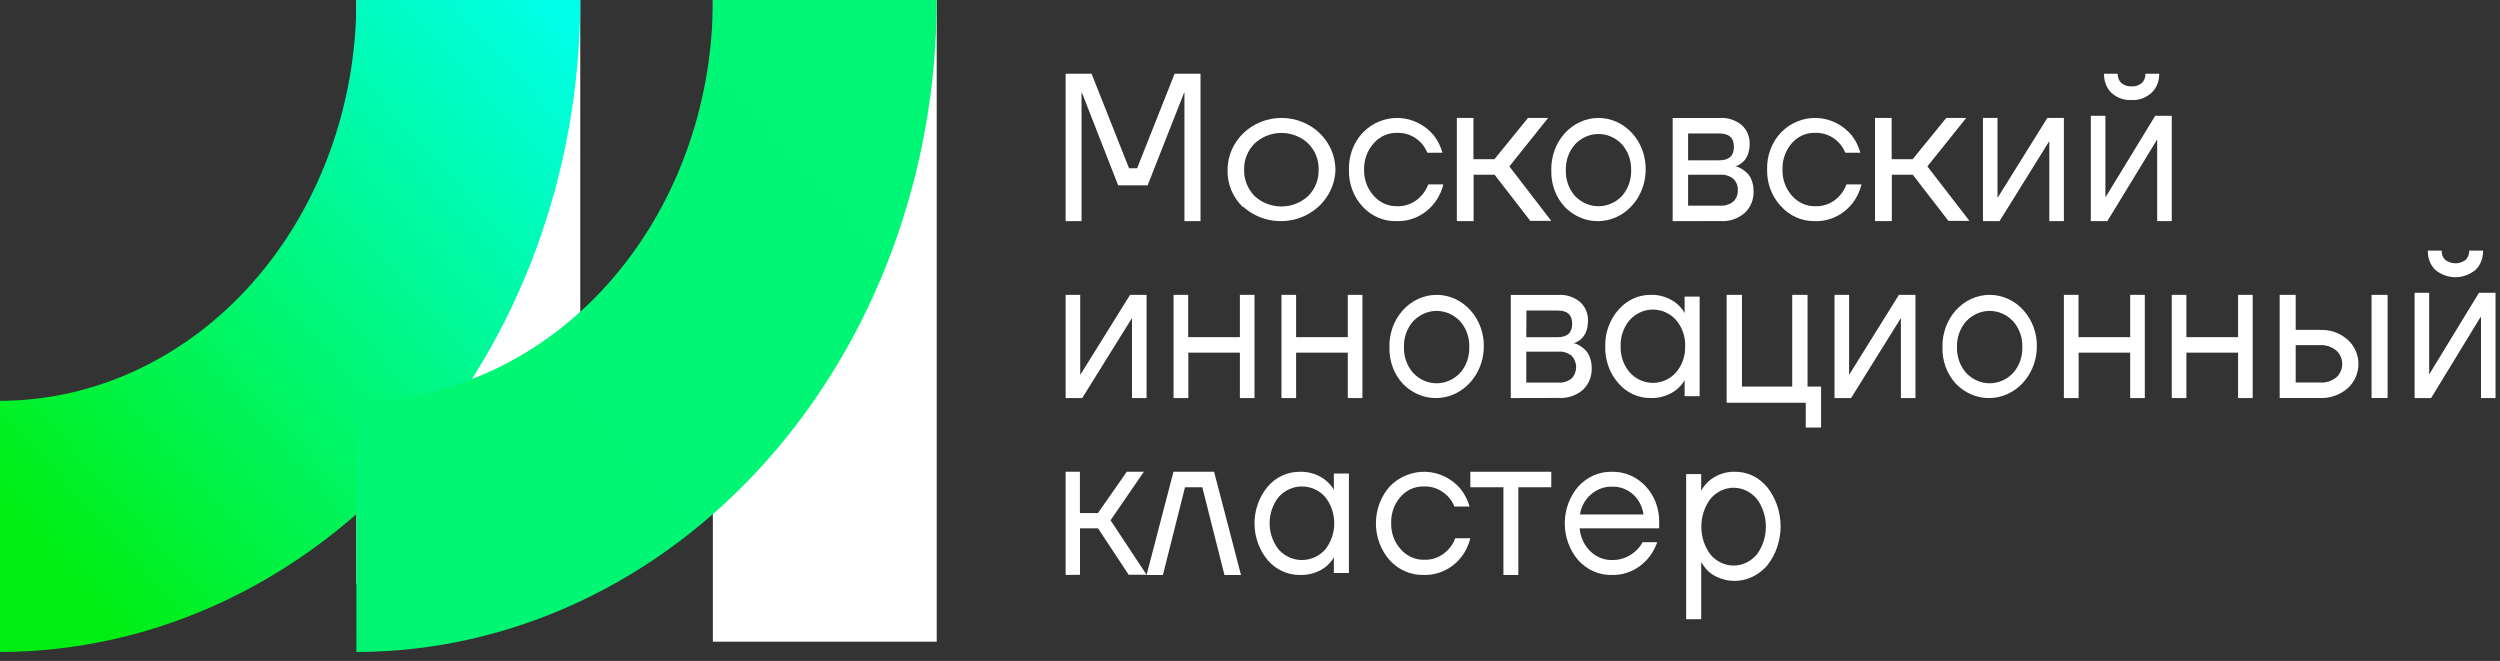 <svg width="174" height="46" viewBox="0 0 174 46" fill="none" xmlns="http://www.w3.org/2000/svg">
<rect x="0" y="0" width="174" height="46" fill="#333333" stroke="none"/>
<path d="M74.168 15.392V5.13H75.971L78.582 11.71H79.143L81.754 5.13H83.556V15.392H82.437V6.597V6.45H82.414L79.875 12.899H77.823L75.301 6.45H75.275V6.597V15.392H74.168Z" fill="white"/>
<path d="M86.507 14.413C86.157 14.078 85.882 13.677 85.698 13.235C85.515 12.794 85.426 12.321 85.438 11.845C85.436 11.369 85.531 10.898 85.718 10.458C85.905 10.018 86.18 9.618 86.527 9.28C86.875 8.942 87.287 8.674 87.742 8.49C88.197 8.306 88.685 8.211 89.178 8.209C89.671 8.207 90.16 8.299 90.616 8.479C91.072 8.659 91.487 8.924 91.838 9.259C92.188 9.594 92.466 9.992 92.656 10.431C92.847 10.87 92.946 11.34 92.948 11.816C92.929 12.525 92.698 13.214 92.281 13.799C91.865 14.384 91.282 14.84 90.602 15.112C89.923 15.383 89.176 15.459 88.453 15.33C87.729 15.201 87.06 14.873 86.526 14.384L86.507 14.413ZM87.325 9.981C87.083 10.225 86.893 10.512 86.767 10.827C86.641 11.142 86.581 11.478 86.591 11.816C86.582 12.153 86.643 12.489 86.769 12.803C86.895 13.118 87.084 13.406 87.325 13.65C87.826 14.112 88.491 14.369 89.184 14.369C89.876 14.369 90.542 14.112 91.042 13.65C91.285 13.407 91.475 13.119 91.601 12.804C91.727 12.489 91.787 12.153 91.776 11.816C91.788 11.478 91.729 11.142 91.603 10.827C91.478 10.512 91.288 10.224 91.046 9.981C90.549 9.514 89.882 9.252 89.188 9.252C88.493 9.252 87.826 9.514 87.329 9.981H87.325Z" fill="white"/>
<path d="M94.838 14.381C94.521 14.039 94.273 13.633 94.11 13.189C93.946 12.744 93.871 12.27 93.888 11.794C93.875 11.323 93.953 10.854 94.118 10.414C94.282 9.975 94.53 9.574 94.845 9.236C95.175 8.895 95.568 8.627 96.001 8.451C96.434 8.275 96.897 8.193 97.362 8.211C97.826 8.229 98.282 8.347 98.701 8.557C99.121 8.766 99.494 9.064 99.798 9.43C100.07 9.787 100.274 10.195 100.398 10.632H99.345C99.242 10.376 99.093 10.141 98.907 9.941C98.688 9.709 98.424 9.528 98.134 9.408C97.843 9.289 97.532 9.234 97.22 9.247C96.916 9.241 96.615 9.302 96.336 9.429C96.058 9.555 95.809 9.742 95.606 9.978C95.166 10.47 94.927 11.122 94.94 11.794C94.921 12.471 95.161 13.128 95.606 13.621C95.807 13.853 96.053 14.038 96.328 14.164C96.602 14.29 96.899 14.354 97.199 14.352C97.527 14.369 97.855 14.309 98.158 14.178C98.461 14.047 98.733 13.846 98.953 13.592C99.15 13.373 99.304 13.114 99.405 12.832H100.457C100.275 13.581 99.854 14.242 99.262 14.708C98.67 15.173 97.943 15.414 97.202 15.39C96.762 15.403 96.325 15.32 95.918 15.146C95.511 14.972 95.143 14.712 94.838 14.381Z" fill="white"/>
<path d="M101.396 15.388V8.209H102.552V11.082H104.012L106.346 8.209H107.748L105.052 11.582L107.968 15.373H106.508L104.023 12.162H102.563V15.392L101.396 15.388Z" fill="white"/>
<path d="M108.905 14.398C108.598 14.068 108.358 13.674 108.197 13.24C108.036 12.806 107.959 12.341 107.971 11.874C107.957 11.398 108.031 10.924 108.19 10.48C108.349 10.036 108.588 9.631 108.895 9.29C109.201 8.948 109.568 8.676 109.973 8.49C110.379 8.305 110.815 8.209 111.255 8.209C111.695 8.209 112.131 8.305 112.537 8.49C112.942 8.676 113.309 8.948 113.615 9.29C113.922 9.631 114.161 10.036 114.32 10.48C114.479 10.924 114.553 11.398 114.539 11.874C114.523 12.572 114.321 13.25 113.955 13.825C113.59 14.401 113.078 14.85 112.482 15.117C111.885 15.384 111.229 15.458 110.595 15.331C109.96 15.203 109.373 14.879 108.905 14.398ZM109.625 10.042C109.412 10.281 109.245 10.563 109.135 10.873C109.024 11.183 108.972 11.513 108.981 11.845C108.972 12.177 109.025 12.507 109.135 12.817C109.246 13.126 109.412 13.409 109.625 13.648C110.064 14.101 110.648 14.354 111.255 14.354C111.862 14.354 112.446 14.101 112.885 13.648C113.096 13.408 113.262 13.125 113.373 12.816C113.483 12.506 113.536 12.177 113.528 11.845C113.537 11.513 113.485 11.183 113.374 10.873C113.264 10.564 113.097 10.281 112.885 10.042C112.449 9.583 111.864 9.326 111.255 9.326C110.646 9.326 110.061 9.583 109.625 10.042Z" fill="white"/>
<path d="M116.417 15.391V8.212H119.741C120.281 8.181 120.812 8.361 121.235 8.716C121.41 8.876 121.55 9.075 121.643 9.298C121.737 9.522 121.782 9.764 121.776 10.009C121.778 10.23 121.747 10.45 121.683 10.661C121.633 10.828 121.554 10.983 121.45 11.119C121.366 11.224 121.268 11.316 121.16 11.392C121.08 11.452 120.994 11.5 120.902 11.536C120.856 11.554 120.808 11.566 120.759 11.57C120.814 11.575 120.868 11.588 120.92 11.608C121.032 11.645 121.139 11.698 121.239 11.764C121.373 11.848 121.499 11.947 121.615 12.059C121.749 12.201 121.852 12.372 121.92 12.559C122.008 12.793 122.051 13.043 122.049 13.295C122.06 13.579 122.012 13.863 121.907 14.125C121.803 14.387 121.644 14.621 121.443 14.811C120.969 15.22 120.367 15.426 119.756 15.387L116.417 15.391ZM117.492 11.157H119.663C120.34 11.157 120.68 10.846 120.68 10.221C120.68 9.596 120.34 9.289 119.663 9.289H117.492V11.157ZM117.492 14.314H119.731C120.057 14.337 120.38 14.235 120.641 14.026C120.745 13.928 120.827 13.806 120.881 13.669C120.935 13.533 120.959 13.386 120.952 13.238C120.959 13.09 120.935 12.942 120.881 12.805C120.827 12.668 120.745 12.545 120.641 12.446C120.38 12.238 120.056 12.137 119.731 12.162H117.492V14.314Z" fill="white"/>
<path d="M123.943 14.343C123.629 14.005 123.383 13.605 123.22 13.166C123.056 12.727 122.979 12.259 122.991 11.789C122.978 11.319 123.056 10.85 123.219 10.411C123.383 9.973 123.629 9.573 123.943 9.235C124.272 8.894 124.665 8.627 125.097 8.451C125.529 8.275 125.991 8.193 126.455 8.211C126.919 8.229 127.374 8.347 127.792 8.556C128.21 8.766 128.583 9.062 128.887 9.428C129.159 9.784 129.361 10.192 129.481 10.629H128.432C128.329 10.372 128.181 10.138 127.994 9.939C127.776 9.707 127.514 9.525 127.224 9.406C126.934 9.287 126.623 9.232 126.312 9.246C126.009 9.239 125.708 9.301 125.43 9.427C125.152 9.553 124.904 9.74 124.702 9.976C124.271 10.474 124.041 11.128 124.062 11.8C124.042 12.475 124.28 13.131 124.723 13.624C124.924 13.855 125.169 14.04 125.443 14.166C125.716 14.291 126.012 14.355 126.312 14.354C126.639 14.371 126.966 14.312 127.268 14.18C127.571 14.049 127.842 13.849 128.061 13.595C128.261 13.378 128.414 13.119 128.512 12.836H129.562C129.447 13.304 129.24 13.741 128.953 14.12C128.638 14.53 128.235 14.858 127.777 15.079C127.32 15.299 126.819 15.406 126.315 15.39C125.871 15.4 125.43 15.311 125.022 15.131C124.613 14.95 124.245 14.682 123.943 14.343Z" fill="white"/>
<path d="M130.501 15.388V8.209H131.659V11.082H133.119L135.459 8.209H136.849L134.146 11.582L137.073 15.373H135.609L133.13 12.162H131.671V15.392L130.501 15.388Z" fill="white"/>
<path d="M138.013 15.392V8.209H139.026V13.594V13.738H139.05L142.494 8.209H143.646V15.392H142.632V10.006V9.862H142.605L139.165 15.392H138.013Z" fill="white"/>
<path d="M145.521 15.392V8.06H146.536V13.557V13.704H146.559L150.001 8.06H151.154V15.392H150.14V9.895V9.748H150.113L146.671 15.392H145.521ZM146.441 5.13H147.391C147.387 5.251 147.408 5.371 147.45 5.481C147.492 5.592 147.555 5.69 147.635 5.769C147.841 5.944 148.095 6.029 148.351 6.009C148.612 6.034 148.872 5.948 149.082 5.769C149.161 5.69 149.223 5.591 149.265 5.481C149.306 5.37 149.326 5.251 149.322 5.13L150.282 5.13C150.287 5.381 150.242 5.63 150.151 5.859C150.06 6.087 149.926 6.289 149.758 6.45C149.359 6.813 148.857 6.995 148.348 6.961C147.84 6.994 147.34 6.812 146.941 6.45C146.778 6.286 146.648 6.083 146.561 5.855C146.475 5.627 146.434 5.379 146.441 5.13V5.13Z" fill="white"/>
<path d="M74.168 27.705V20.522H75.183V25.91V26.054H75.21L78.651 20.522H79.801V27.705H78.786V22.317V22.172H78.762L75.322 27.705H74.168Z" fill="white"/>
<path d="M81.68 27.705V20.522H82.698V23.466H86.296V20.522H87.313V27.705H86.296V24.544H82.708V27.705H81.68Z" fill="white"/>
<path d="M89.191 27.705V20.522H90.209V23.466H93.806V20.522H94.824V27.705H93.806V24.544H90.209V27.705H89.191Z" fill="white"/>
<path d="M97.639 26.711C97.333 26.381 97.093 25.987 96.932 25.553C96.772 25.119 96.694 24.654 96.705 24.187C96.691 23.711 96.766 23.237 96.924 22.793C97.083 22.349 97.323 21.945 97.629 21.603C97.935 21.261 98.302 20.989 98.708 20.803C99.113 20.618 99.549 20.522 99.989 20.522C100.43 20.522 100.865 20.618 101.271 20.803C101.676 20.989 102.043 21.261 102.349 21.603C102.656 21.945 102.896 22.349 103.054 22.793C103.213 23.237 103.288 23.711 103.274 24.187C103.258 24.885 103.055 25.563 102.69 26.138C102.324 26.714 101.812 27.163 101.216 27.43C100.619 27.697 99.964 27.771 99.329 27.644C98.694 27.516 98.107 27.192 97.639 26.711ZM98.36 22.355C98.146 22.594 97.979 22.876 97.868 23.186C97.758 23.496 97.706 23.826 97.716 24.158C97.706 24.49 97.758 24.82 97.869 25.13C97.979 25.44 98.146 25.722 98.36 25.961C98.796 26.42 99.38 26.677 99.989 26.677C100.598 26.677 101.183 26.42 101.619 25.961C101.832 25.722 101.999 25.44 102.11 25.13C102.221 24.82 102.272 24.49 102.263 24.158C102.273 23.826 102.221 23.496 102.11 23.186C102 22.876 101.832 22.594 101.619 22.355C101.183 21.896 100.598 21.639 99.989 21.639C99.38 21.639 98.796 21.896 98.36 22.355Z" fill="white"/>
<path d="M105.151 27.705V20.526H108.483C109.024 20.493 109.557 20.671 109.982 21.027C110.158 21.186 110.298 21.385 110.392 21.608C110.485 21.832 110.531 22.075 110.524 22.32C110.526 22.541 110.495 22.761 110.431 22.972C110.346 23.275 110.16 23.536 109.906 23.704C109.826 23.763 109.739 23.812 109.647 23.848C109.602 23.869 109.553 23.881 109.504 23.886C109.56 23.891 109.615 23.903 109.669 23.92C109.782 23.958 109.889 24.012 109.989 24.079C110.118 24.163 110.238 24.261 110.348 24.371C110.483 24.515 110.587 24.687 110.654 24.876C110.742 25.108 110.786 25.357 110.783 25.608C110.794 25.892 110.746 26.175 110.641 26.437C110.537 26.699 110.379 26.934 110.179 27.125C109.702 27.533 109.096 27.737 108.483 27.697L105.151 27.705ZM106.23 23.469H108.404C109.087 23.469 109.424 23.158 109.424 22.536C109.424 21.914 109.097 21.614 108.415 21.614H106.24L106.23 23.469ZM106.23 26.628H108.472C108.8 26.652 109.124 26.55 109.385 26.34C109.484 26.236 109.563 26.114 109.616 25.978C109.67 25.843 109.698 25.698 109.698 25.551C109.698 25.404 109.67 25.259 109.616 25.123C109.563 24.988 109.484 24.865 109.385 24.762C109.124 24.552 108.8 24.449 108.472 24.474H106.23V26.628Z" fill="white"/>
<path d="M112.649 26.682C112.032 25.988 111.7 25.067 111.725 24.119C111.699 23.17 112.032 22.249 112.649 21.556C112.932 21.226 113.279 20.963 113.667 20.785C114.054 20.607 114.474 20.517 114.897 20.523C115.381 20.509 115.862 20.623 116.292 20.857C116.621 21.03 116.907 21.281 117.13 21.589L117.249 21.794V20.644H118.295V27.575H117.249V26.455L117.13 26.649C116.914 26.95 116.635 27.195 116.313 27.363C115.873 27.602 115.382 27.719 114.886 27.703C114.466 27.709 114.049 27.621 113.663 27.445C113.278 27.268 112.932 27.009 112.649 26.682ZM113.435 22.266C113.003 22.766 112.774 23.423 112.796 24.097C112.774 24.771 113.003 25.427 113.435 25.927C113.642 26.155 113.891 26.337 114.168 26.461C114.444 26.584 114.741 26.648 115.041 26.648C115.342 26.648 115.639 26.584 115.915 26.461C116.191 26.337 116.441 26.155 116.648 25.927C117.079 25.427 117.308 24.771 117.287 24.097C117.309 23.423 117.08 22.766 116.648 22.266C116.441 22.038 116.191 21.857 115.915 21.733C115.639 21.609 115.342 21.545 115.041 21.545C114.741 21.545 114.444 21.609 114.168 21.733C113.891 21.857 113.642 22.038 113.435 22.266Z" fill="white"/>
<path d="M120.175 28.031V20.522H121.24V26.905H124.739V20.522H125.805V26.905H126.747V29.757H125.681V28.031H120.175Z" fill="white"/>
<path d="M127.683 27.705V20.522H128.697V25.91V26.054H128.72L132.164 20.522H133.316V27.705H132.302V22.317V22.172H132.279L128.835 27.705H127.683Z" fill="white"/>
<path d="M136.13 26.711C135.825 26.381 135.584 25.987 135.423 25.553C135.263 25.119 135.186 24.654 135.196 24.187C135.182 23.711 135.257 23.237 135.416 22.794C135.574 22.349 135.814 21.945 136.12 21.603C136.427 21.261 136.794 20.989 137.199 20.803C137.605 20.618 138.04 20.522 138.481 20.522C138.921 20.522 139.357 20.618 139.762 20.803C140.168 20.989 140.535 21.261 140.841 21.603C141.147 21.945 141.387 22.349 141.546 22.794C141.704 23.237 141.779 23.711 141.765 24.187C141.749 24.885 141.546 25.563 141.181 26.138C140.816 26.714 140.304 27.163 139.707 27.43C139.111 27.697 138.455 27.772 137.82 27.644C137.185 27.516 136.598 27.192 136.13 26.711ZM136.851 22.355C136.637 22.594 136.47 22.876 136.36 23.186C136.249 23.496 136.197 23.826 136.207 24.158C136.197 24.49 136.249 24.821 136.36 25.13C136.471 25.44 136.638 25.723 136.851 25.961C137.287 26.42 137.872 26.677 138.481 26.677C139.09 26.677 139.674 26.42 140.11 25.961C140.324 25.723 140.491 25.44 140.601 25.13C140.712 24.821 140.764 24.49 140.754 24.158C140.764 23.826 140.712 23.496 140.602 23.186C140.491 22.876 140.324 22.594 140.11 22.355C139.674 21.896 139.09 21.639 138.481 21.639C137.872 21.639 137.287 21.896 136.851 22.355Z" fill="white"/>
<path d="M143.646 27.705V20.522H144.663V23.466H148.261V20.522H149.279V27.705H148.261V24.544H144.673V27.705H143.646Z" fill="white"/>
<path d="M151.154 27.705V20.522H152.172V23.466H155.769V20.522H156.787V27.705H155.769V24.544H152.172V27.705H151.154Z" fill="white"/>
<path d="M158.666 27.702V20.522H159.781V22.961H161.47C162.174 22.931 162.864 23.175 163.399 23.644C163.634 23.855 163.822 24.114 163.951 24.405C164.08 24.697 164.147 25.012 164.147 25.332C164.147 25.651 164.08 25.967 163.951 26.258C163.822 26.549 163.634 26.808 163.399 27.02C162.864 27.488 162.174 27.732 161.47 27.702H158.666ZM159.781 26.625H161.47C161.881 26.652 162.287 26.524 162.611 26.265C162.74 26.147 162.843 26.003 162.913 25.843C162.984 25.682 163.02 25.508 163.02 25.332C163.02 25.155 162.984 24.981 162.913 24.82C162.843 24.66 162.74 24.516 162.611 24.398C162.288 24.135 161.883 24 161.47 24.019H159.781V26.625ZM165.061 27.702V20.522H166.177V27.702H165.061Z" fill="white"/>
<path d="M168.056 27.705V20.378H169.07V25.874V26.021H169.094L172.537 20.378H173.689V27.705H172.676V22.209V22.061H172.649L169.205 27.705H168.056ZM168.979 17.444H169.938C169.934 17.564 169.954 17.684 169.996 17.795C170.038 17.906 170.102 18.004 170.182 18.082C170.395 18.242 170.644 18.326 170.898 18.326C171.153 18.326 171.401 18.242 171.615 18.082C171.694 18.004 171.758 17.906 171.8 17.795C171.842 17.684 171.862 17.564 171.858 17.444H172.818C172.826 17.697 172.784 17.948 172.695 18.179C172.606 18.411 172.472 18.616 172.304 18.779C171.893 19.114 171.401 19.294 170.896 19.294C170.392 19.294 169.9 19.114 169.489 18.779C169.322 18.615 169.189 18.41 169.1 18.179C169.012 17.947 168.97 17.696 168.979 17.444Z" fill="white"/>
<path d="M74.168 40.018V32.835H75.162V35.71H76.417L78.423 32.835H79.612L77.294 36.211L79.801 40.003H78.556L76.423 36.772H75.168V40.003L74.168 40.018Z" fill="white"/>
<path d="M79.801 40.018L81.674 32.835H84.5L86.373 40.018H85.221L83.681 33.912H82.476L80.939 40.018H79.801Z" fill="white"/>
<path d="M88.232 38.986C87.64 38.277 87.314 37.367 87.314 36.426C87.314 35.485 87.64 34.576 88.232 33.867C88.515 33.538 88.862 33.275 89.249 33.097C89.637 32.92 90.057 32.831 90.48 32.836C90.966 32.823 91.446 32.938 91.879 33.169C92.206 33.346 92.492 33.596 92.718 33.9L92.837 34.109V32.957H93.885V39.881H92.837V38.785L92.718 38.978C92.505 39.273 92.231 39.513 91.917 39.68C91.475 39.917 90.983 40.033 90.487 40.017C90.062 40.023 89.641 39.935 89.252 39.757C88.863 39.579 88.515 39.316 88.232 38.986ZM89.005 34.577C88.592 35.093 88.365 35.745 88.365 36.419C88.365 37.093 88.592 37.745 89.005 38.262C89.213 38.488 89.463 38.668 89.739 38.791C90.015 38.914 90.312 38.978 90.613 38.978C90.913 38.978 91.211 38.914 91.487 38.791C91.763 38.668 92.013 38.488 92.221 38.262C92.637 37.746 92.865 37.093 92.865 36.419C92.865 35.745 92.637 35.092 92.221 34.577C92.014 34.349 91.764 34.168 91.487 34.044C91.211 33.921 90.914 33.857 90.613 33.857C90.312 33.857 90.015 33.921 89.738 34.044C89.462 34.168 89.212 34.349 89.005 34.577Z" fill="white"/>
<path d="M96.722 38.992C96.105 38.291 95.763 37.376 95.763 36.426C95.763 35.477 96.105 34.561 96.722 33.86C97.051 33.52 97.445 33.253 97.879 33.077C98.312 32.901 98.775 32.82 99.24 32.838C99.705 32.856 100.162 32.973 100.581 33.182C101.001 33.392 101.374 33.688 101.678 34.053C101.953 34.408 102.157 34.816 102.279 35.253H101.226C101.12 34.991 100.968 34.752 100.776 34.549C100.557 34.318 100.293 34.136 100.003 34.017C99.712 33.898 99.4 33.843 99.088 33.857C98.784 33.85 98.482 33.912 98.203 34.037C97.925 34.163 97.675 34.35 97.473 34.586C97.037 35.083 96.805 35.736 96.827 36.408C96.808 37.083 97.048 37.739 97.494 38.231C97.695 38.462 97.941 38.646 98.216 38.772C98.49 38.898 98.788 38.962 99.088 38.96C99.416 38.977 99.744 38.917 100.048 38.786C100.351 38.655 100.623 38.455 100.843 38.202C101.036 37.989 101.185 37.739 101.282 37.465H102.335C102.22 37.933 102.012 38.37 101.724 38.748C101.409 39.157 101.006 39.483 100.549 39.703C100.092 39.924 99.592 40.031 99.088 40.017C98.646 40.027 98.208 39.941 97.8 39.765C97.393 39.589 97.025 39.325 96.722 38.992Z" fill="white"/>
<path d="M102.336 33.912V32.835H107.969V33.912H105.677V40.018H104.639V33.912H102.336Z" fill="white"/>
<path d="M109.847 38.993C109.244 38.295 108.908 37.378 108.908 36.427C108.908 35.475 109.244 34.559 109.847 33.861C110.151 33.526 110.516 33.262 110.92 33.086C111.323 32.91 111.756 32.825 112.192 32.836C112.627 32.826 113.06 32.91 113.465 33.084C113.869 33.258 114.236 33.519 114.543 33.849C114.851 34.18 115.092 34.574 115.253 35.008C115.414 35.441 115.491 35.906 115.479 36.372V36.773H109.943C109.995 37.381 110.257 37.946 110.678 38.358C111.088 38.77 111.633 38.992 112.195 38.978C112.793 38.994 113.376 38.773 113.832 38.358C114.031 38.187 114.197 37.977 114.322 37.739H115.343C115.105 38.423 114.673 39.01 114.108 39.418C113.543 39.826 112.873 40.036 112.192 40.017C111.756 40.029 111.323 39.944 110.919 39.768C110.516 39.592 110.151 39.328 109.847 38.993ZM109.963 35.807H114.387C114.316 35.273 114.067 34.785 113.686 34.433C113.275 34.053 112.745 33.853 112.202 33.872C111.657 33.855 111.125 34.055 110.708 34.433C110.314 34.78 110.049 35.268 109.963 35.807Z" fill="white"/>
<path d="M117.357 43.096V32.995H118.403V34.155L118.535 33.935C118.749 33.623 119.024 33.37 119.341 33.197C119.781 32.943 120.272 32.819 120.767 32.837C121.19 32.831 121.609 32.925 121.996 33.113C122.383 33.301 122.73 33.579 123.013 33.927C123.603 34.677 123.929 35.638 123.929 36.633C123.929 37.628 123.603 38.59 123.013 39.339C122.55 39.879 121.943 40.242 121.282 40.374C120.62 40.506 119.938 40.401 119.334 40.074C119.013 39.903 118.738 39.643 118.535 39.32L118.403 39.115V43.096H117.357ZM119.055 34.708C118.64 35.253 118.413 35.943 118.413 36.656C118.413 37.369 118.64 38.059 119.055 38.605C119.263 38.844 119.512 39.035 119.787 39.165C120.063 39.295 120.359 39.362 120.659 39.362C120.959 39.362 121.255 39.295 121.531 39.165C121.806 39.035 122.055 38.844 122.263 38.605C122.678 38.059 122.905 37.369 122.905 36.656C122.905 35.943 122.678 35.253 122.263 34.708C122.056 34.468 121.807 34.276 121.531 34.145C121.256 34.015 120.959 33.947 120.659 33.947C120.359 33.947 120.062 34.015 119.787 34.145C119.511 34.276 119.262 34.468 119.055 34.708Z" fill="white"/>
<path d="M65.195 0.015H49.614V44.66H65.195V0.015Z" fill="white"/>
<path d="M40.386 0.015H24.805V40.645H40.386V0.015Z" fill="white"/>
<path d="M0 45.377V27.897C6.582 27.888 12.891 24.945 17.543 19.714C22.194 14.483 24.806 7.393 24.806 0L40.387 0C40.379 12.029 36.122 23.564 28.55 32.071C20.978 40.579 10.71 45.364 0 45.377Z" fill="url(#paint0_linear_105_1433)"/>
<path d="M24.805 45.377V27.897C31.388 27.889 37.699 24.946 42.351 19.715C47.003 14.485 49.616 7.394 49.616 0L65.197 0C65.188 12.03 60.929 23.564 53.357 32.072C45.784 40.579 35.516 45.364 24.805 45.377Z" fill="url(#paint1_linear_105_1433)"/>
<defs>
<linearGradient id="paint0_linear_105_1433" x1="4.87" y1="40.759" x2="43.591" y2="5.578" gradientUnits="userSpaceOnUse">
<stop stop-color="#00EF12"/>
<stop offset="1" stop-color="#00FFE9"/>
</linearGradient>
<linearGradient id="paint1_linear_105_1433" x1="1620.68" y1="4981.52" x2="5147.72" y2="1777.66" gradientUnits="userSpaceOnUse">
<stop stop-color="#00EF12"/>
<stop offset="1" stop-color="#00FFE9"/>
</linearGradient>
</defs>
</svg>
